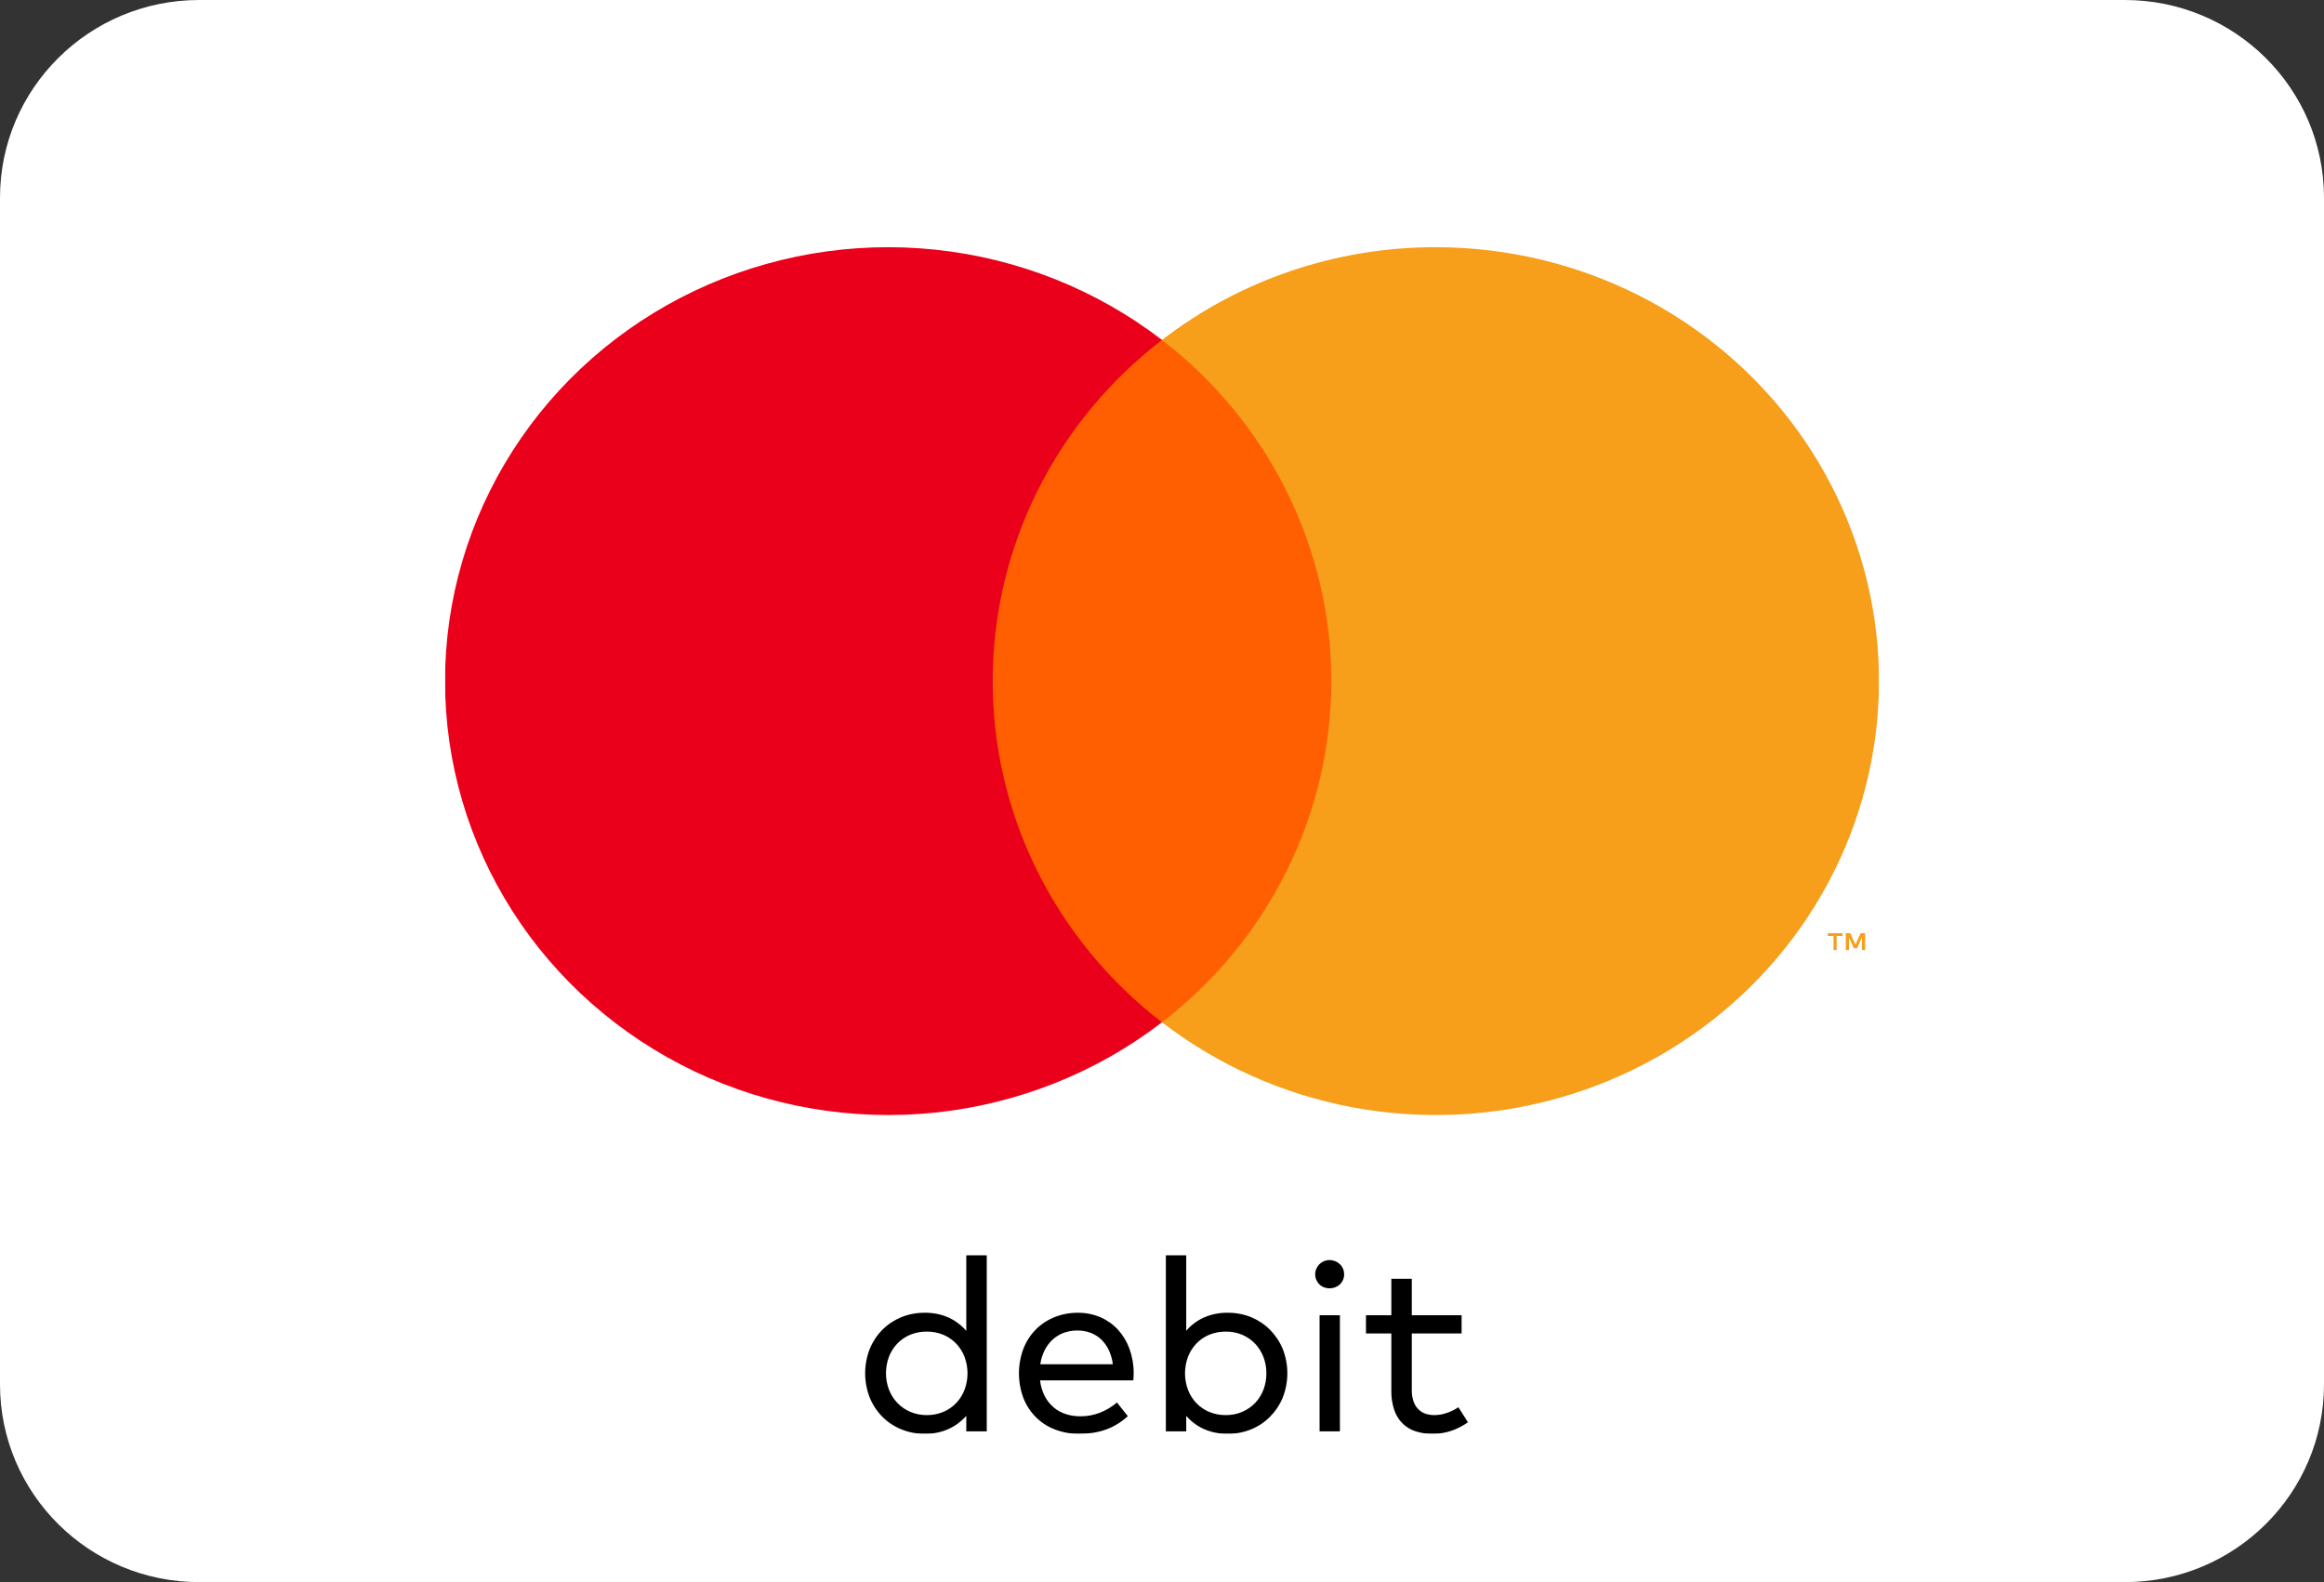 <svg width="47" height="32" viewBox="0 0 47 32" fill="none" xmlns="http://www.w3.org/2000/svg">
<rect x="0" y="0" width="47" height="32" fill="#333333" stroke="none"/>
<path d="M0 4C0 1.791 1.803 0 4.029 0H42.971C45.197 0 47 1.791 47 4V28C47 30.209 45.197 32 42.971 32H4.029C1.803 32 0 30.209 0 28V4Z" fill="white"/>
<g clip-path="url(#clip0_21_292)">
<mask id="mask0_21_292" style="mask-type:luminance" maskUnits="userSpaceOnUse" x="5" y="2" width="37" height="29">
<path d="M41.023 2.955H5.974V30.944H41.023V2.955Z" fill="white"/>
</mask>
<g mask="url(#mask0_21_292)">
<path d="M18.696 26.552C18.866 26.548 19.034 26.582 19.188 26.651C19.324 26.714 19.445 26.805 19.542 26.918V25.39H19.956V28.951H19.542V28.637C19.444 28.748 19.324 28.838 19.188 28.901C19.034 28.97 18.866 29.004 18.696 29C18.534 29.001 18.373 28.97 18.224 28.908C18.081 28.849 17.951 28.763 17.843 28.654C17.733 28.542 17.647 28.411 17.589 28.267C17.466 27.951 17.466 27.601 17.589 27.285C17.647 27.141 17.733 27.01 17.843 26.898C17.951 26.789 18.081 26.703 18.224 26.643C18.373 26.582 18.534 26.551 18.696 26.552ZM18.744 26.933C18.627 26.931 18.512 26.954 18.404 26.998C18.305 27.04 18.216 27.102 18.143 27.179C18.07 27.257 18.013 27.348 17.976 27.447C17.937 27.553 17.918 27.664 17.918 27.776C17.917 27.888 17.938 28 17.978 28.105C18.015 28.204 18.072 28.295 18.146 28.373C18.219 28.451 18.308 28.512 18.407 28.555C18.513 28.6 18.628 28.623 18.744 28.622C18.858 28.623 18.972 28.601 19.077 28.557C19.175 28.516 19.264 28.456 19.337 28.379C19.411 28.302 19.468 28.21 19.506 28.111C19.587 27.895 19.587 27.658 19.506 27.442C19.468 27.343 19.411 27.253 19.337 27.175C19.264 27.099 19.175 27.038 19.077 26.997C18.972 26.954 18.858 26.932 18.744 26.933ZM21.799 26.552C21.954 26.551 22.108 26.581 22.251 26.641C22.386 26.699 22.507 26.784 22.607 26.891C22.709 27.003 22.788 27.134 22.84 27.275C22.898 27.434 22.928 27.601 22.927 27.769C22.927 27.795 22.926 27.821 22.925 27.846C22.923 27.872 22.921 27.896 22.92 27.919H21.034C21.046 28.03 21.078 28.139 21.128 28.238C21.173 28.325 21.234 28.402 21.309 28.466C21.381 28.527 21.465 28.573 21.556 28.602C21.651 28.632 21.75 28.647 21.849 28.646C21.986 28.647 22.121 28.622 22.248 28.572C22.373 28.523 22.488 28.453 22.589 28.367L22.809 28.644C22.738 28.709 22.661 28.766 22.579 28.814C22.502 28.86 22.421 28.896 22.337 28.924C22.254 28.952 22.17 28.971 22.084 28.983C21.998 28.994 21.911 29 21.824 29C21.656 29.002 21.489 28.972 21.333 28.912C21.188 28.856 21.057 28.771 20.948 28.662C20.838 28.552 20.753 28.42 20.697 28.276C20.577 27.954 20.577 27.602 20.697 27.28C20.752 27.136 20.837 27.005 20.945 26.893C21.052 26.785 21.181 26.7 21.323 26.642C21.474 26.581 21.636 26.551 21.799 26.552ZM21.791 26.911C21.693 26.909 21.595 26.927 21.503 26.961C21.42 26.994 21.344 27.041 21.28 27.102C21.215 27.165 21.162 27.237 21.123 27.317C21.081 27.404 21.052 27.497 21.039 27.593H22.506C22.494 27.496 22.467 27.401 22.426 27.311C22.389 27.231 22.338 27.158 22.275 27.096C22.213 27.037 22.14 26.99 22.06 26.959C21.974 26.926 21.883 26.91 21.791 26.911ZM24.836 26.552C24.998 26.551 25.158 26.582 25.307 26.643C25.449 26.703 25.579 26.789 25.686 26.898C25.796 27.01 25.883 27.141 25.942 27.285C26.066 27.601 26.066 27.951 25.942 28.267C25.883 28.411 25.796 28.542 25.686 28.654C25.579 28.763 25.45 28.849 25.307 28.908C25.158 28.97 24.998 29.001 24.836 29C24.666 29.004 24.496 28.97 24.341 28.901C24.206 28.839 24.086 28.748 23.99 28.637V28.951H23.578V25.39H23.99V26.916C24.086 26.804 24.206 26.713 24.341 26.651C24.496 26.582 24.666 26.548 24.836 26.552ZM24.788 26.933C24.673 26.932 24.56 26.954 24.454 26.997C24.356 27.038 24.268 27.099 24.195 27.175C24.121 27.253 24.064 27.343 24.026 27.442C23.945 27.658 23.945 27.895 24.026 28.111C24.064 28.21 24.121 28.302 24.195 28.379C24.268 28.456 24.356 28.516 24.454 28.557C24.56 28.601 24.673 28.623 24.788 28.622C24.904 28.623 25.02 28.601 25.126 28.555C25.225 28.512 25.313 28.45 25.387 28.373C25.459 28.295 25.516 28.204 25.553 28.105C25.592 28 25.612 27.888 25.611 27.776C25.612 27.664 25.592 27.552 25.552 27.447C25.514 27.348 25.457 27.257 25.384 27.179C25.311 27.102 25.222 27.041 25.124 26.998C25.018 26.954 24.903 26.931 24.788 26.933ZM26.888 25.486C26.967 25.486 27.042 25.517 27.098 25.57C27.126 25.597 27.148 25.629 27.162 25.665C27.177 25.7 27.184 25.738 27.184 25.776C27.184 25.814 27.176 25.852 27.161 25.887C27.146 25.921 27.125 25.952 27.098 25.978C27.071 26.003 27.038 26.023 27.003 26.037C26.967 26.051 26.928 26.058 26.888 26.058C26.849 26.058 26.811 26.051 26.775 26.037C26.74 26.023 26.709 26.003 26.683 25.977C26.656 25.951 26.636 25.921 26.621 25.887C26.606 25.852 26.598 25.814 26.598 25.776C26.598 25.737 26.605 25.698 26.621 25.662C26.636 25.628 26.657 25.597 26.683 25.57C26.709 25.544 26.741 25.523 26.777 25.508C26.812 25.494 26.85 25.486 26.888 25.486ZM27.098 28.951H26.687V26.602H27.098V28.951ZM29.559 26.97H28.552V28.115C28.55 28.192 28.562 28.27 28.586 28.343C28.606 28.402 28.638 28.456 28.681 28.5C28.721 28.541 28.769 28.573 28.823 28.592C28.881 28.612 28.942 28.622 29.004 28.622C29.093 28.622 29.18 28.607 29.264 28.577C29.345 28.549 29.422 28.511 29.494 28.463L29.688 28.767C29.59 28.836 29.483 28.892 29.37 28.933C29.241 28.979 29.105 29.002 28.969 29C28.85 29.002 28.732 28.984 28.62 28.947C28.521 28.914 28.432 28.858 28.359 28.785C28.284 28.707 28.228 28.614 28.195 28.512C28.154 28.386 28.135 28.254 28.138 28.122V26.97H27.625V26.602H28.138V25.865H28.552V26.602H29.559V26.97Z" fill="black"/>
<path d="M27.4 6.876H19.559V20.677H27.4V6.876Z" fill="#FF5F00"/>
<path d="M20.077 13.776C20.075 12.447 20.383 11.135 20.976 9.94C21.569 8.744 22.432 7.697 23.5 6.876C22.178 5.859 20.59 5.226 18.918 5.05C17.247 4.874 15.558 5.163 14.045 5.883C12.533 6.602 11.258 7.724 10.366 9.12C9.474 10.516 9 12.13 9 13.776C9 15.423 9.474 17.037 10.366 18.433C11.258 19.828 12.533 20.95 14.045 21.67C15.558 22.39 17.247 22.678 18.918 22.503C20.59 22.327 22.178 21.694 23.5 20.677C22.432 19.856 21.569 18.808 20.976 17.613C20.383 16.418 20.075 15.105 20.077 13.776Z" fill="#EB001B"/>
<path d="M37.144 19.215V18.932H37.261V18.875H36.965V18.932H37.081V19.215H37.144ZM37.72 19.215V18.874H37.629L37.524 19.108L37.42 18.874H37.329V19.215H37.393V18.958L37.491 19.179H37.558L37.656 18.957V19.215H37.72Z" fill="#F79E1B"/>
<path d="M29.038 5C27.029 4.997 25.078 5.658 23.5 6.876C24.567 7.698 25.429 8.745 26.022 9.941C26.615 11.136 26.924 12.447 26.924 13.776C26.924 15.105 26.615 16.417 26.022 17.612C25.429 18.808 24.567 19.855 23.5 20.677C24.623 21.541 25.941 22.13 27.344 22.395C28.747 22.659 30.194 22.591 31.564 22.197C32.935 21.803 34.19 21.093 35.223 20.128C36.257 19.162 37.04 17.968 37.507 16.646C37.974 15.324 38.112 13.912 37.909 12.527C37.705 11.142 37.167 9.825 36.338 8.685C35.509 7.546 34.414 6.617 33.145 5.976C31.875 5.335 30.467 5 29.038 5Z" fill="#F79E1B"/>
</g>
</g>
<defs>
<clipPath id="clip0_21_292">
<rect width="29" height="24" fill="white" transform="translate(9 5)"/>
</clipPath>
</defs>
</svg>
